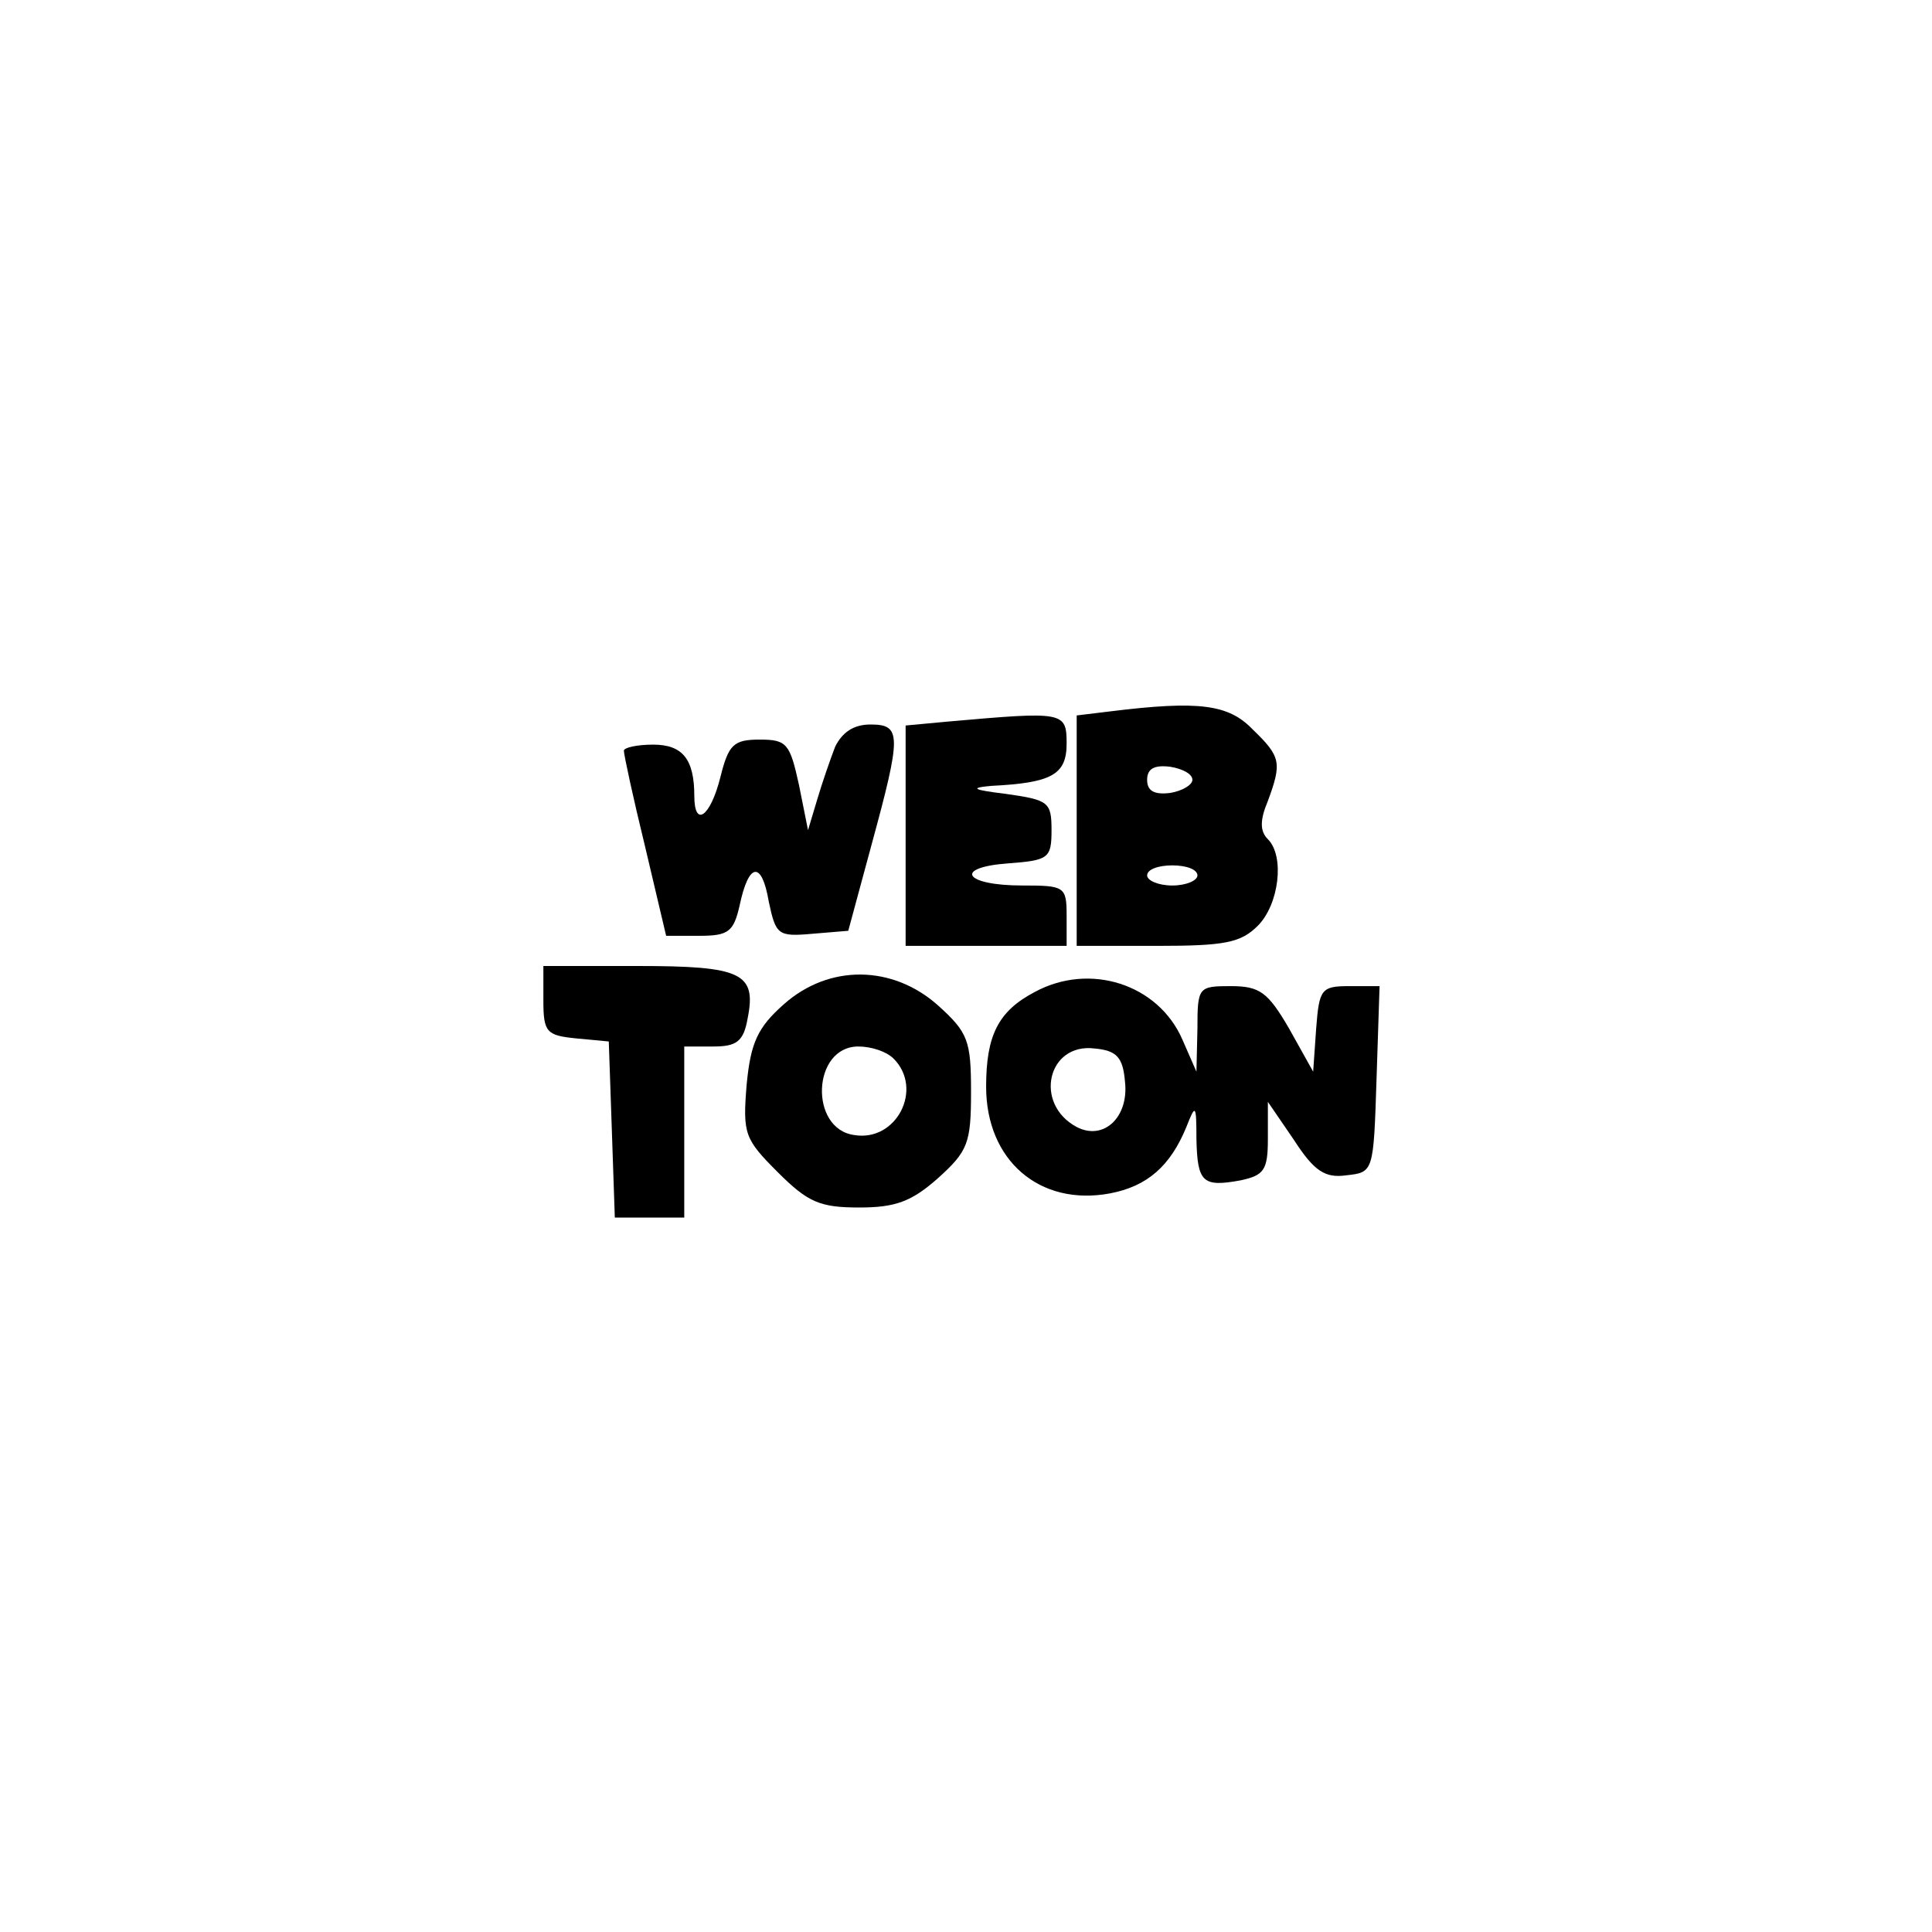 <?xml version="1.0" standalone="no"?>
<!DOCTYPE svg PUBLIC "-//W3C//DTD SVG 20010904//EN"
 "http://www.w3.org/TR/2001/REC-SVG-20010904/DTD/svg10.dtd">
<svg version="1.0" xmlns="http://www.w3.org/2000/svg"
 width="192pt" height="192pt" viewBox="0 0 192 192"
 preserveAspectRatio="xMidYMid meet">
<g transform="translate(0,192) scale(0.1,-0.1)"
fill="#000000" stroke="none">
811 c445 -92 729 -532 635 -987 -62 -301 -295 -546 -601 -630 -91 -26 -329
-26 -420 0 -291 80 -516 305 -596 596 -26 91 -26 329 0 420 120 433 542 692
982 601z"/>
<path d="M1103 1213 l-33 -4 0 -115 0 -114 80 0 c67 0 83 3 100 20 21 21 27
69 10 86 -8 8 -8 19 0 38 14 38 13 44 -15 71 -24 25 -53 29 -142 18z m82 -68
c0 -5 -10 -11 -22 -13 -16 -2 -23 2 -23 13 0 11 7 15 23 13 12 -2 22 -7 22
-13z m5 -95 c0 -5 -11 -10 -25 -10 -14 0 -25 5 -25 10 0 6 11 10 25 10 14 0
25 -4 25 -10z"/>
<path d="M943 1203 l-43 -4 0 -110 0 -109 80 0 80 0 0 30 c0 29 -2 30 -44 30
-58 0 -69 18 -14 22 40 3 43 5 43 33 0 28 -3 30 -45 36 -33 4 -37 6 -15 8 60
3 75 11 75 42 0 32 -3 32 -117 22z"/>
<path d="M830 1178 c-5 -13 -13 -36 -18 -53 l-9 -30 -9 45 c-9 41 -12 45 -39
45 -26 0 -31 -5 -39 -37 -10 -40 -26 -51 -26 -19 0 37 -12 51 -41 51 -16 0
-29 -3 -29 -6 0 -4 9 -46 21 -95 l21 -89 33 0 c29 0 34 4 40 30 9 43 22 45 29
4 7 -33 9 -35 43 -32 l36 3 23 85 c30 110 30 120 -1 120 -17 0 -28 -8 -35 -22z"/>
<path d="M540 926 c0 -32 3 -35 33 -38 l32 -3 3 -87 3 -88 34 0 35 0 0 85 0
85 29 0 c23 0 30 5 34 28 9 45 -6 52 -109 52 l-94 0 0 -34z"/>
<path d="M779 922 c-26 -23 -33 -38 -37 -80 -4 -49 -2 -54 31 -87 30 -30 42
-35 81 -35 36 0 52 6 78 29 30 27 33 35 33 86 0 51 -3 59 -33 86 -45 40 -108
41 -153 1z m109 -54 c30 -30 3 -83 -39 -76 -45 6 -42 88 4 88 13 0 28 -5 35
-12z"/>
<path d="M1028 934 c-36 -19 -48 -43 -48 -94 0 -73 53 -119 123 -106 37 7 60
27 76 66 9 23 10 23 10 -12 1 -43 6 -48 44 -41 23 5 27 10 27 41 l0 37 26 -38
c20 -31 31 -38 52 -35 27 3 27 3 30 96 l3 92 -30 0 c-28 0 -30 -3 -33 -42 l-3
-43 -24 43 c-21 36 -29 42 -58 42 -32 0 -33 -1 -33 -42 l-1 -43 -14 32 c-24
55 -92 77 -147 47z m90 -89 c4 -35 -21 -59 -48 -45 -43 23 -29 84 18 78 22 -2
28 -9 30 -33z"/>
</g>
</svg>
